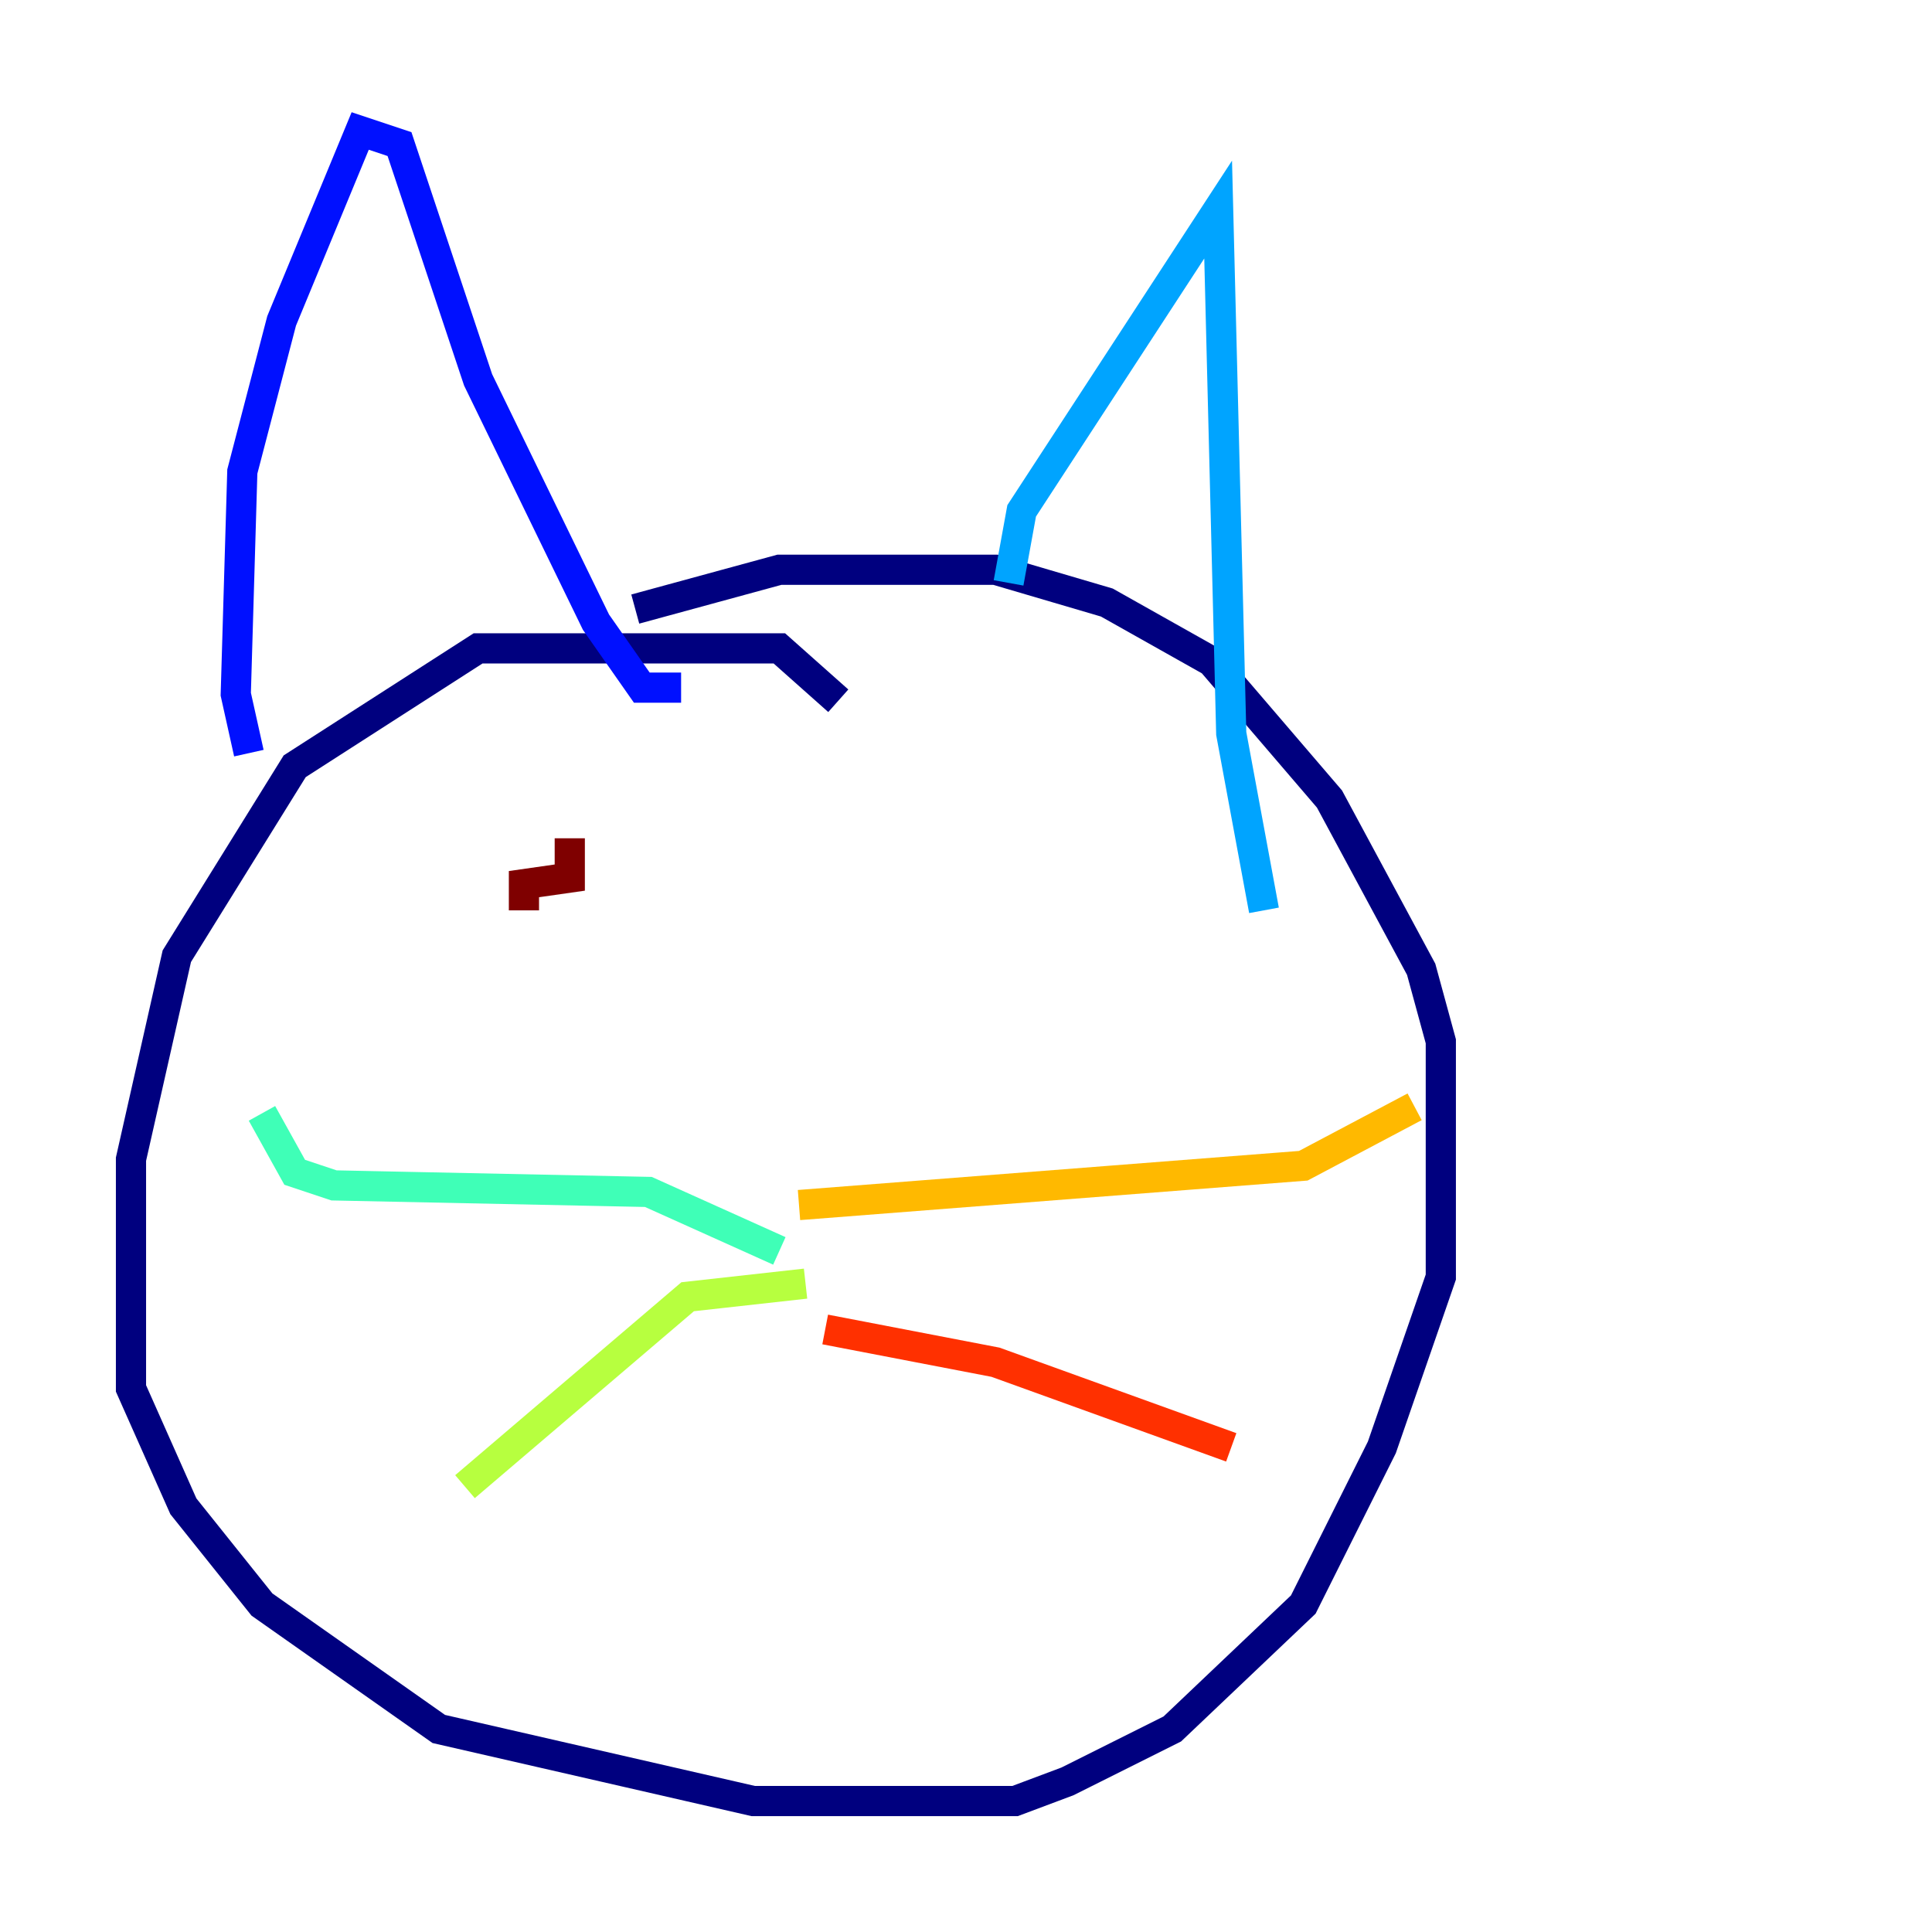 <?xml version="1.0" encoding="utf-8" ?>
<svg baseProfile="tiny" height="128" version="1.2" viewBox="0,0,128,128" width="128" xmlns="http://www.w3.org/2000/svg" xmlns:ev="http://www.w3.org/2001/xml-events" xmlns:xlink="http://www.w3.org/1999/xlink"><defs /><polyline fill="none" points="55.539,46.427 51.634,42.956 31.675,42.956 19.525,50.766 11.715,63.349 8.678,76.8 8.678,91.986 12.149,99.797 17.356,106.305 29.071,114.549 49.898,119.322 67.254,119.322 70.725,118.02 77.668,114.549 86.346,106.305 91.552,95.891 95.458,84.61 95.458,68.99 94.156,64.217 88.081,52.936 80.271,43.824 73.329,39.919 65.953,37.749 51.634,37.749 42.088,40.352" stroke="#00007f" stroke-width="2" /><polyline fill="none" points="16.488,49.898 15.62,45.993 16.054,31.241 18.658,21.261 23.864,8.678 26.468,9.546 31.675,25.166 39.485,41.22 42.522,45.559 45.125,45.559" stroke="#0010ff" stroke-width="2" /><polyline fill="none" points="66.82,38.617 67.688,33.844 80.705,13.885 81.573,48.597 83.742,60.312" stroke="#00a4ff" stroke-width="2" /><polyline fill="none" points="51.634,82.875 42.956,78.969 22.129,78.536 19.525,77.668 17.356,73.763" stroke="#3fffb7" stroke-width="2" /><polyline fill="none" points="53.37,85.044 45.559,85.912 30.807,98.495" stroke="#b7ff3f" stroke-width="2" /><polyline fill="none" points="52.936,79.837 86.346,77.234 93.722,73.329" stroke="#ffb900" stroke-width="2" /><polyline fill="none" points="54.671,88.081 65.953,90.251 81.573,95.891" stroke="#ff3000" stroke-width="2" /><polyline fill="none" points="37.749,55.539 37.749,58.142 34.712,58.576 34.712,60.312" stroke="#7f0000" stroke-width="2" /></svg>